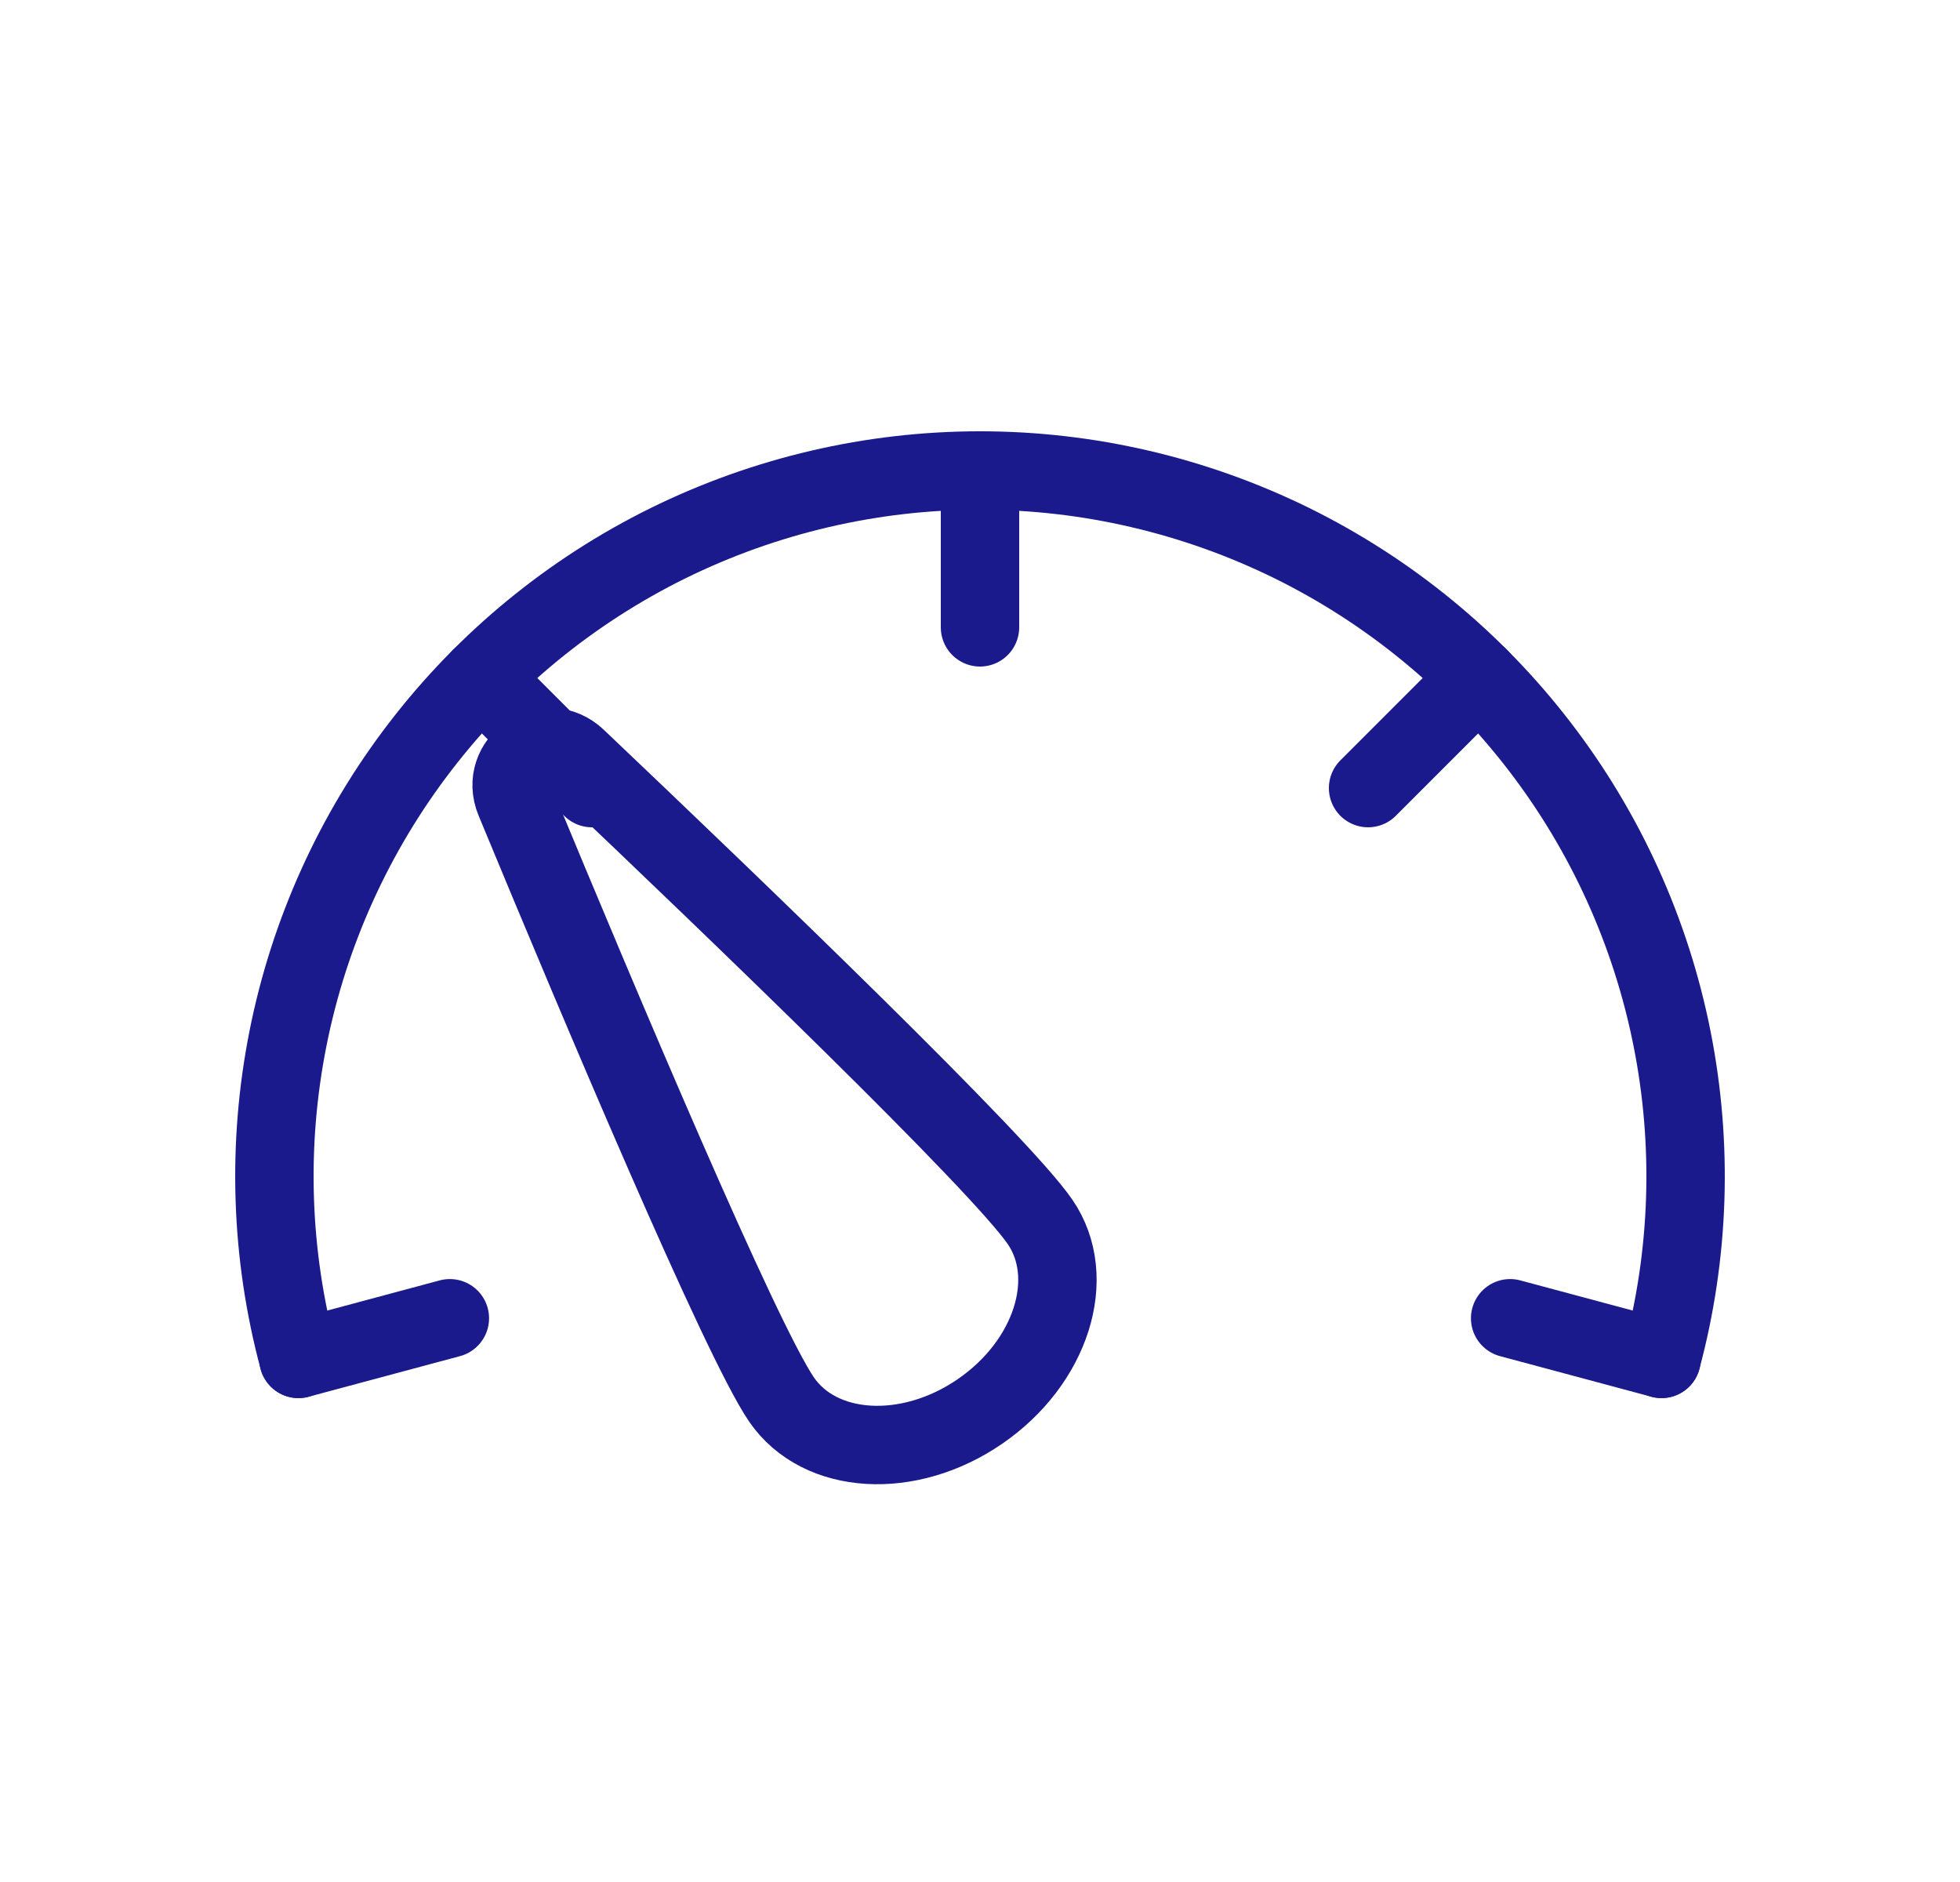 <svg width="25" height="24" viewBox="0 0 25 24" fill="none" xmlns="http://www.w3.org/2000/svg">
<path d="M21.193 17.329C21.551 15.996 21.596 14.598 21.327 13.244C21.058 11.89 20.481 10.616 19.64 9.521C18.8 8.426 17.719 7.539 16.481 6.928C15.242 6.318 13.88 6 12.5 6C11.12 6 9.758 6.318 8.519 6.928C7.281 7.539 6.2 8.426 5.36 9.521C4.519 10.616 3.942 11.89 3.673 13.244C3.404 14.598 3.449 15.996 3.807 17.329" stroke="#1A1A8D" stroke-linecap="round"/>
<path d="M13.266 15.582C13.753 16.292 13.411 17.374 12.5 17.999C11.59 18.625 10.457 18.557 9.969 17.848C9.45 17.092 7.656 12.841 6.567 10.211C6.362 9.716 6.968 9.3 7.357 9.669C9.421 11.628 12.746 14.826 13.266 15.582Z" stroke="#1A1A8D"/>
<path d="M12.5 6V8" stroke="#1A1A8D" stroke-linecap="round"/>
<path d="M6.136 8.636L7.55 10.05" stroke="#1A1A8D" stroke-linecap="round"/>
<path d="M18.864 8.636L17.45 10.05" stroke="#1A1A8D" stroke-linecap="round"/>
<path d="M21.193 17.329L19.262 16.811" stroke="#1A1A8D" stroke-linecap="round"/>
<path d="M3.807 17.329L5.738 16.811" stroke="#1A1A8D" stroke-linecap="round"/>
</svg>
